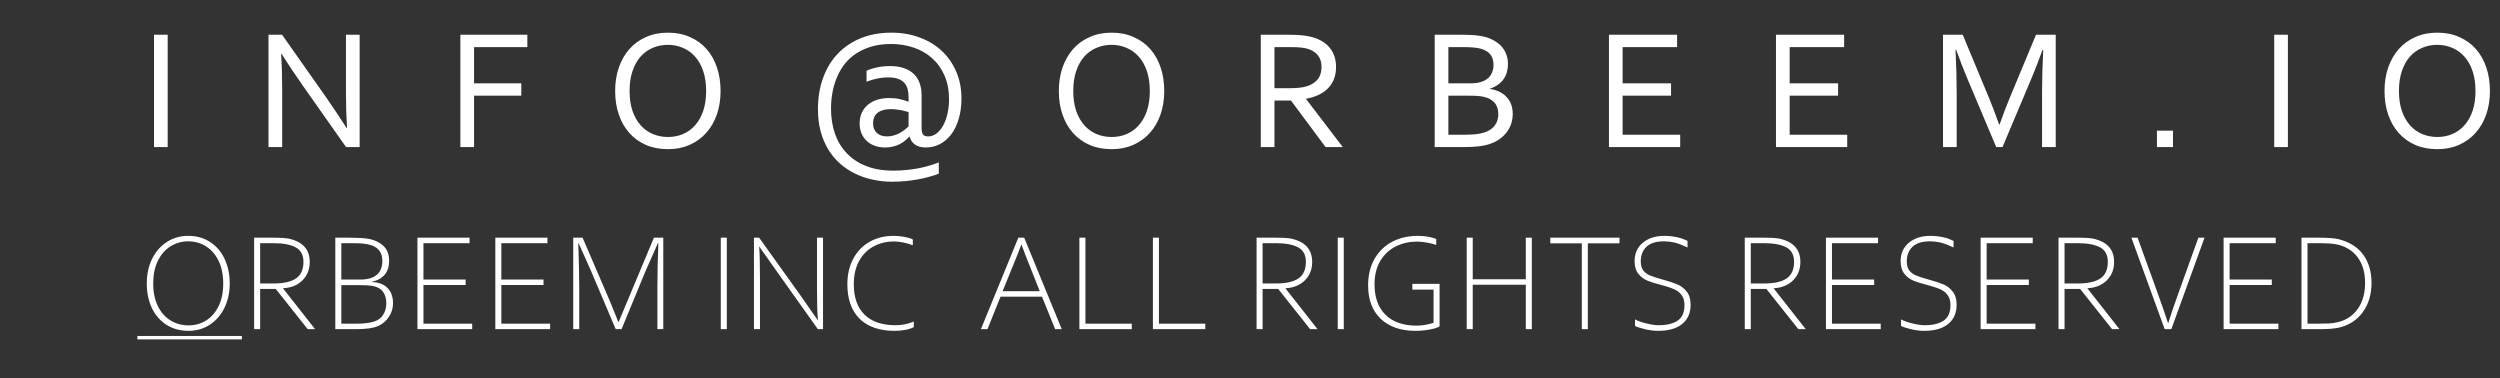 <svg width="357" height="54" viewBox="0 0 357 54" fill="none" xmlns="http://www.w3.org/2000/svg">
<rect x="0" y="0" width="357" height="54" fill="#333333" stroke="none"/>
<path d="M21.992 21V4.964H23.945V21H21.992ZM46.575 13.905C47.558 15.319 48.529 16.773 49.488 18.267H49.56C49.456 16.709 49.404 15.119 49.404 13.497V4.964H51.357V21H49.416L43.124 12.059C42.037 10.501 41.066 9.047 40.211 7.697H40.139C40.243 9.159 40.295 10.865 40.295 12.814V21H38.342V4.964H40.283L46.575 13.905ZM67.695 21H65.741V4.964H75.305V6.726H67.695V11.903H74.442V13.665H67.695V21ZM100.836 12.994C100.836 11.915 100.696 10.964 100.416 10.142C100.136 9.319 99.749 8.631 99.254 8.08C98.766 7.529 98.187 7.113 97.516 6.834C96.853 6.546 96.137 6.402 95.37 6.402C94.603 6.402 93.884 6.546 93.213 6.834C92.55 7.113 91.971 7.529 91.475 8.08C90.988 8.631 90.604 9.319 90.325 10.142C90.045 10.964 89.905 11.915 89.905 12.994C89.905 14.073 90.045 15.023 90.325 15.846C90.612 16.661 91 17.345 91.487 17.896C91.983 18.447 92.562 18.863 93.225 19.142C93.896 19.422 94.619 19.562 95.394 19.562C96.161 19.562 96.873 19.422 97.528 19.142C98.191 18.863 98.766 18.447 99.254 17.896C99.749 17.345 100.136 16.661 100.416 15.846C100.696 15.023 100.836 14.073 100.836 12.994ZM102.897 12.994C102.897 14.209 102.721 15.323 102.37 16.338C102.018 17.352 101.515 18.227 100.86 18.962C100.204 19.698 99.413 20.273 98.487 20.688C97.568 21.096 96.537 21.3 95.394 21.3C94.212 21.3 93.153 21.096 92.218 20.688C91.284 20.273 90.493 19.698 89.845 18.962C89.198 18.227 88.703 17.352 88.359 16.338C88.016 15.323 87.844 14.209 87.844 12.994C87.844 11.771 88.019 10.653 88.371 9.638C88.731 8.615 89.234 7.737 89.881 7.001C90.536 6.266 91.327 5.695 92.254 5.288C93.181 4.872 94.22 4.664 95.37 4.664C96.545 4.664 97.596 4.872 98.522 5.288C99.457 5.695 100.248 6.266 100.896 7.001C101.543 7.737 102.038 8.615 102.382 9.638C102.725 10.653 102.897 11.771 102.897 12.994ZM129.746 16.002C129.578 15.954 129.402 15.906 129.218 15.858C129.042 15.81 128.855 15.767 128.655 15.727C128.455 15.687 128.235 15.655 127.996 15.631C127.756 15.599 127.492 15.583 127.205 15.583C126.414 15.583 125.794 15.751 125.347 16.086C124.9 16.422 124.676 16.937 124.676 17.632C124.676 17.944 124.728 18.215 124.832 18.447C124.936 18.671 125.075 18.863 125.251 19.023C125.435 19.174 125.647 19.29 125.886 19.37C126.134 19.442 126.398 19.478 126.677 19.478C126.981 19.478 127.277 19.438 127.564 19.358C127.86 19.278 128.136 19.174 128.391 19.046C128.655 18.911 128.899 18.755 129.122 18.579C129.354 18.403 129.562 18.224 129.746 18.04V16.002ZM129.841 19.502C129.674 19.694 129.478 19.885 129.254 20.077C129.03 20.261 128.775 20.429 128.487 20.581C128.199 20.724 127.88 20.84 127.528 20.928C127.177 21.016 126.793 21.06 126.378 21.06C125.85 21.06 125.363 20.98 124.916 20.82C124.476 20.66 124.097 20.433 123.777 20.137C123.457 19.834 123.206 19.474 123.022 19.058C122.846 18.635 122.758 18.16 122.758 17.632C122.758 17.065 122.858 16.558 123.058 16.11C123.266 15.663 123.553 15.283 123.921 14.972C124.288 14.66 124.728 14.42 125.239 14.252C125.759 14.085 126.33 14.001 126.953 14.001C127.56 14.001 128.076 14.053 128.499 14.156C128.931 14.26 129.33 14.38 129.698 14.516H129.746V13.845C129.746 13.421 129.698 13.038 129.602 12.694C129.506 12.351 129.346 12.059 129.122 11.819C128.899 11.572 128.603 11.384 128.235 11.256C127.876 11.12 127.424 11.052 126.881 11.052C126.306 11.052 125.762 11.108 125.251 11.22C124.748 11.324 124.244 11.472 123.741 11.664V10.106C123.941 10.01 124.168 9.922 124.424 9.842C124.68 9.754 124.952 9.682 125.239 9.626C125.527 9.562 125.83 9.514 126.15 9.482C126.47 9.45 126.789 9.434 127.109 9.434C127.876 9.434 128.539 9.534 129.098 9.734C129.666 9.934 130.133 10.213 130.501 10.573C130.876 10.932 131.152 11.368 131.328 11.879C131.511 12.391 131.603 12.958 131.603 13.581V18.267C131.603 18.683 131.667 18.991 131.795 19.19C131.923 19.382 132.167 19.478 132.526 19.478C132.966 19.478 133.369 19.338 133.737 19.058C134.104 18.779 134.42 18.399 134.683 17.92C134.947 17.44 135.151 16.881 135.295 16.242C135.446 15.603 135.522 14.924 135.522 14.204C135.522 12.91 135.307 11.771 134.875 10.789C134.444 9.798 133.852 8.971 133.101 8.308C132.35 7.637 131.475 7.133 130.477 6.798C129.478 6.454 128.407 6.282 127.265 6.282C126.25 6.282 125.331 6.398 124.508 6.63C123.693 6.862 122.966 7.185 122.327 7.601C121.688 8.008 121.136 8.5 120.673 9.075C120.217 9.65 119.842 10.281 119.546 10.969C119.251 11.648 119.031 12.371 118.887 13.138C118.743 13.905 118.671 14.692 118.671 15.499C118.671 16.793 118.855 17.984 119.223 19.07C119.598 20.149 120.157 21.08 120.901 21.863C121.644 22.654 122.57 23.269 123.681 23.709C124.792 24.148 126.086 24.368 127.564 24.368C128.259 24.368 128.923 24.332 129.554 24.26C130.185 24.196 130.776 24.108 131.328 23.996C131.879 23.884 132.382 23.757 132.838 23.613C133.301 23.477 133.709 23.333 134.06 23.181V24.799C133.701 24.943 133.277 25.083 132.79 25.219C132.31 25.363 131.783 25.486 131.208 25.59C130.632 25.702 130.021 25.79 129.374 25.854C128.735 25.918 128.08 25.95 127.408 25.95C126.442 25.95 125.507 25.85 124.604 25.65C123.709 25.459 122.866 25.167 122.075 24.775C121.292 24.392 120.577 23.912 119.93 23.337C119.283 22.762 118.727 22.091 118.264 21.324C117.8 20.557 117.441 19.698 117.185 18.747C116.929 17.788 116.802 16.741 116.802 15.607C116.802 13.953 117.049 12.451 117.545 11.1C118.04 9.75 118.743 8.599 119.654 7.649C120.565 6.698 121.664 5.963 122.95 5.443C124.244 4.924 125.687 4.664 127.277 4.664C128.739 4.664 130.081 4.892 131.304 5.347C132.534 5.795 133.593 6.434 134.48 7.265C135.367 8.088 136.058 9.079 136.553 10.237C137.048 11.388 137.296 12.666 137.296 14.073C137.296 15.151 137.164 16.122 136.901 16.985C136.645 17.848 136.289 18.583 135.834 19.19C135.379 19.79 134.839 20.253 134.216 20.581C133.593 20.9 132.918 21.06 132.19 21.06C131.847 21.06 131.543 21.02 131.28 20.94C131.024 20.86 130.804 20.752 130.62 20.616C130.437 20.481 130.285 20.317 130.165 20.125C130.045 19.933 129.953 19.726 129.889 19.502H129.841ZM164.193 12.994C164.193 11.915 164.053 10.964 163.773 10.142C163.493 9.319 163.106 8.631 162.611 8.08C162.123 7.529 161.544 7.113 160.873 6.834C160.21 6.546 159.494 6.402 158.727 6.402C157.96 6.402 157.241 6.546 156.57 6.834C155.907 7.113 155.328 7.529 154.832 8.08C154.345 8.631 153.961 9.319 153.682 10.142C153.402 10.964 153.262 11.915 153.262 12.994C153.262 14.073 153.402 15.023 153.682 15.846C153.969 16.661 154.357 17.345 154.844 17.896C155.34 18.447 155.919 18.863 156.582 19.142C157.253 19.422 157.976 19.562 158.751 19.562C159.518 19.562 160.23 19.422 160.885 19.142C161.548 18.863 162.123 18.447 162.611 17.896C163.106 17.345 163.493 16.661 163.773 15.846C164.053 15.023 164.193 14.073 164.193 12.994ZM166.254 12.994C166.254 14.209 166.078 15.323 165.727 16.338C165.375 17.352 164.872 18.227 164.217 18.962C163.561 19.698 162.77 20.273 161.844 20.688C160.925 21.096 159.894 21.3 158.751 21.3C157.569 21.3 156.51 21.096 155.575 20.688C154.64 20.273 153.849 19.698 153.202 18.962C152.555 18.227 152.06 17.352 151.716 16.338C151.373 15.323 151.201 14.209 151.201 12.994C151.201 11.771 151.377 10.653 151.728 9.638C152.088 8.615 152.591 7.737 153.238 7.001C153.893 6.266 154.684 5.695 155.611 5.288C156.538 4.872 157.577 4.664 158.727 4.664C159.902 4.664 160.953 4.872 161.879 5.288C162.814 5.695 163.605 6.266 164.253 7.001C164.9 7.737 165.395 8.615 165.739 9.638C166.082 10.653 166.254 11.771 166.254 12.994ZM181.992 14.36V21H180.039V4.964H184.198C184.901 4.964 185.496 4.992 185.983 5.048C186.479 5.096 186.93 5.176 187.338 5.288C188.456 5.591 189.311 6.111 189.903 6.846C190.494 7.573 190.789 8.484 190.789 9.578C190.789 10.225 190.686 10.805 190.478 11.316C190.27 11.827 189.978 12.271 189.603 12.646C189.227 13.022 188.776 13.329 188.249 13.569C187.729 13.809 187.15 13.985 186.511 14.097V14.145L191.748 21H189.291L184.353 14.36H181.992ZM181.992 6.726V12.598H183.922C184.521 12.598 185.033 12.579 185.456 12.539C185.88 12.499 186.259 12.427 186.595 12.323C187.274 12.115 187.797 11.784 188.165 11.328C188.532 10.873 188.716 10.277 188.716 9.542C188.708 8.855 188.532 8.304 188.189 7.888C187.845 7.465 187.37 7.161 186.762 6.977C186.475 6.89 186.131 6.826 185.732 6.786C185.332 6.746 184.825 6.726 184.21 6.726H181.992ZM212.784 12.706C213.279 12.778 213.723 12.91 214.114 13.102C214.514 13.294 214.853 13.541 215.133 13.845C215.421 14.14 215.64 14.496 215.792 14.912C215.944 15.319 216.02 15.787 216.02 16.314C216.02 16.689 215.964 17.085 215.852 17.5C215.74 17.908 215.553 18.307 215.289 18.699C215.033 19.082 214.694 19.438 214.27 19.765C213.855 20.093 213.335 20.361 212.712 20.569C212.233 20.728 211.701 20.84 211.118 20.904C210.535 20.968 209.836 21 209.021 21H204.874V4.964H208.877C209.244 4.964 209.576 4.972 209.872 4.988C210.175 4.996 210.451 5.012 210.699 5.036C210.954 5.06 211.19 5.092 211.406 5.132C211.621 5.164 211.825 5.204 212.017 5.252C212.52 5.387 212.976 5.575 213.383 5.815C213.799 6.047 214.15 6.326 214.438 6.654C214.726 6.981 214.945 7.353 215.097 7.768C215.257 8.184 215.337 8.635 215.337 9.123C215.337 9.514 215.289 9.89 215.193 10.249C215.105 10.609 214.957 10.941 214.75 11.244C214.55 11.548 214.286 11.819 213.958 12.059C213.639 12.299 213.247 12.499 212.784 12.658V12.706ZM209.8 11.903C210.183 11.903 210.515 11.887 210.794 11.855C211.074 11.815 211.326 11.759 211.549 11.688C212.149 11.488 212.584 11.176 212.856 10.753C213.136 10.329 213.275 9.83 213.275 9.255C213.275 8.663 213.132 8.18 212.844 7.804C212.556 7.429 212.105 7.149 211.49 6.965C211.186 6.878 210.834 6.818 210.435 6.786C210.035 6.746 209.564 6.726 209.021 6.726H206.827V11.903H209.8ZM206.827 13.665V19.238H209.188C209.748 19.238 210.267 19.214 210.746 19.166C211.226 19.11 211.633 19.026 211.969 18.915C212.337 18.795 212.648 18.643 212.904 18.459C213.159 18.267 213.363 18.06 213.515 17.836C213.675 17.604 213.787 17.36 213.851 17.105C213.923 16.849 213.958 16.59 213.958 16.326C213.958 16.022 213.923 15.739 213.851 15.475C213.779 15.203 213.659 14.963 213.491 14.756C213.331 14.54 213.116 14.352 212.844 14.193C212.58 14.033 212.249 13.909 211.849 13.821C211.609 13.765 211.334 13.725 211.022 13.701C210.719 13.677 210.339 13.665 209.884 13.665H206.827ZM231.71 19.238H239.932V21H229.757V4.964H239.489V6.726H231.71V11.903H238.626V13.665H231.71V19.238ZM255.563 19.238H263.784V21H253.609V4.964H263.341V6.726H255.563V11.903H262.478V13.665H255.563V19.238ZM285.959 21H285.06L281.021 11.424C280.461 10.106 279.902 8.671 279.343 7.121H279.247C279.359 9.351 279.415 11.392 279.415 13.246V21H277.461V4.964H280.278L284.053 14.037C284.484 15.075 284.96 16.326 285.479 17.788H285.539C286.114 16.166 286.59 14.916 286.965 14.037L290.741 4.964H293.557V21H291.604V13.246C291.604 11.432 291.66 9.39 291.771 7.121H291.676C291.084 8.759 290.525 10.193 289.998 11.424L285.959 21ZM308.013 21V18.663H310.302V21H308.013ZM324.758 21V4.964H326.712V21H324.758ZM353.5 12.994C353.5 11.915 353.361 10.964 353.081 10.142C352.801 9.319 352.414 8.631 351.918 8.08C351.431 7.529 350.852 7.113 350.18 6.834C349.517 6.546 348.802 6.402 348.035 6.402C347.268 6.402 346.549 6.546 345.878 6.834C345.215 7.113 344.635 7.529 344.14 8.08C343.653 8.631 343.269 9.319 342.989 10.142C342.71 10.964 342.57 11.915 342.57 12.994C342.57 14.073 342.71 15.023 342.989 15.846C343.277 16.661 343.665 17.345 344.152 17.896C344.647 18.447 345.227 18.863 345.89 19.142C346.561 19.422 347.284 19.562 348.059 19.562C348.826 19.562 349.537 19.422 350.192 19.142C350.856 18.863 351.431 18.447 351.918 17.896C352.414 17.345 352.801 16.661 353.081 15.846C353.361 15.023 353.5 14.073 353.5 12.994ZM355.562 12.994C355.562 14.209 355.386 15.323 355.034 16.338C354.683 17.352 354.18 18.227 353.524 18.962C352.869 19.698 352.078 20.273 351.151 20.688C350.232 21.096 349.202 21.3 348.059 21.3C346.877 21.3 345.818 21.096 344.883 20.688C343.948 20.273 343.157 19.698 342.51 18.962C341.863 18.227 341.367 17.352 341.024 16.338C340.68 15.323 340.509 14.209 340.509 12.994C340.509 11.771 340.684 10.653 341.036 9.638C341.395 8.615 341.899 7.737 342.546 7.001C343.201 6.266 343.992 5.695 344.919 5.288C345.846 4.872 346.885 4.664 348.035 4.664C349.21 4.664 350.26 4.872 351.187 5.288C352.122 5.695 352.913 6.266 353.56 7.001C354.207 7.737 354.703 8.615 355.046 9.638C355.39 10.653 355.562 11.771 355.562 12.994Z" fill="white"/>
<path d="M20.959 40.477C20.959 39.181 21.21 38.016 21.711 36.98C22.219 35.945 22.922 35.138 23.82 34.559C24.719 33.973 25.738 33.68 26.877 33.68C28.068 33.68 29.11 33.973 30.002 34.559C30.9 35.138 31.59 35.942 32.072 36.971C32.56 37.999 32.805 39.168 32.805 40.477C32.805 41.766 32.554 42.925 32.053 43.953C31.551 44.982 30.852 45.789 29.953 46.375C29.061 46.954 28.052 47.244 26.926 47.244C25.721 47.244 24.667 46.954 23.762 46.375C22.863 45.796 22.17 44.995 21.682 43.973C21.2 42.944 20.959 41.779 20.959 40.477ZM31.877 40.477C31.877 39.227 31.656 38.149 31.213 37.244C30.77 36.333 30.168 35.643 29.406 35.174C28.651 34.699 27.808 34.461 26.877 34.461C25.959 34.461 25.119 34.699 24.357 35.174C23.596 35.643 22.99 36.333 22.541 37.244C22.098 38.149 21.877 39.227 21.877 40.477C21.877 41.74 22.102 42.824 22.551 43.728C23 44.627 23.605 45.307 24.367 45.77C25.135 46.232 25.988 46.463 26.926 46.463C27.844 46.463 28.677 46.232 29.426 45.77C30.174 45.307 30.77 44.627 31.213 43.728C31.656 42.824 31.877 41.74 31.877 40.477ZM39.152 33.943C39.966 33.943 40.6 33.976 41.056 34.041C43.172 34.451 44.23 35.571 44.23 37.4C44.23 38.468 43.882 39.347 43.185 40.037C42.489 40.727 41.571 41.102 40.431 41.16V41.199L44.992 47H43.937L39.377 41.258H37.15V47H36.291V33.943H39.152ZM43.332 37.381C43.332 36.404 42.961 35.717 42.218 35.32C41.476 34.923 40.422 34.725 39.054 34.725H37.15V40.477H39.093C40.513 40.477 41.574 40.236 42.277 39.754C42.98 39.272 43.332 38.481 43.332 37.381ZM49.982 33.943C51.075 33.943 51.925 33.992 52.531 34.09C53.136 34.181 53.683 34.376 54.171 34.676C54.659 34.969 55.014 35.324 55.236 35.74C55.457 36.157 55.568 36.658 55.568 37.244C55.568 38.859 54.747 39.858 53.107 40.242V40.281C54.051 40.301 54.79 40.578 55.323 41.111C55.857 41.639 56.124 42.374 56.124 43.318C56.124 44.008 55.929 44.65 55.538 45.242C55.154 45.828 54.637 46.268 53.986 46.56C53.341 46.853 52.306 47 50.88 47H47.882V33.943H49.982ZM54.601 37.283C54.601 36.684 54.467 36.203 54.2 35.838C53.94 35.467 53.536 35.19 52.989 35.008C52.443 34.819 51.573 34.725 50.382 34.725H48.741V39.92H51.427C52.163 39.92 52.758 39.819 53.214 39.617C53.67 39.409 54.015 39.106 54.249 38.709C54.484 38.305 54.601 37.83 54.601 37.283ZM55.167 43.318C55.167 42.641 55.004 42.085 54.679 41.648C54.36 41.206 53.81 40.922 53.029 40.799C52.67 40.747 52.143 40.721 51.447 40.721H48.741V46.219H51.007C51.951 46.219 52.736 46.124 53.361 45.935C53.986 45.747 54.441 45.411 54.728 44.93C55.021 44.441 55.167 43.904 55.167 43.318ZM59.61 33.943H67.052V34.725H60.469V39.92H66.495V40.701H60.469V46.219H67.432V47H59.61V33.943ZM70.733 33.943H78.174V34.725H71.592V39.92H77.618V40.701H71.592V46.219H78.555V47H70.733V33.943ZM83.193 33.943L87.119 43.065L88.301 45.984H88.34L93.379 33.943H94.717V47H93.877V40.965C93.877 39.012 93.922 36.938 94.014 34.744H93.936C92.966 36.912 92.367 38.27 92.139 38.816L88.76 47H87.92L84.453 38.816C84.284 38.413 83.678 37.055 82.637 34.744H82.578C82.669 37.511 82.715 39.585 82.715 40.965V47H81.856V33.943H83.193ZM102.929 33.943H103.788V47H102.929V33.943ZM108.407 33.943L114.286 42.156L116.747 45.682H116.805C116.714 44.861 116.669 43.514 116.669 41.639V33.943H117.528V47H116.786L110.887 38.699L108.446 35.242H108.407C108.485 36.062 108.524 37.589 108.524 39.822V47H107.665V33.943H108.407ZM121.004 40.584C121.004 39.217 121.281 38.012 121.834 36.971C122.388 35.922 123.162 35.112 124.159 34.539C125.161 33.966 126.31 33.68 127.606 33.68C128.14 33.68 128.67 33.732 129.198 33.836C129.732 33.94 130.116 34.06 130.35 34.197V35.018C129.347 34.66 128.459 34.48 127.684 34.48C126.616 34.48 125.646 34.712 124.774 35.174C123.901 35.636 123.208 36.326 122.694 37.244C122.179 38.162 121.922 39.282 121.922 40.603C121.922 42.478 122.433 43.921 123.455 44.93C124.484 45.939 125.962 46.443 127.889 46.443C128.787 46.443 129.653 46.268 130.487 45.916V46.717C130.161 46.886 129.754 47.016 129.266 47.107C128.784 47.199 128.283 47.244 127.762 47.244C125.588 47.244 123.918 46.668 122.752 45.516C121.587 44.363 121.004 42.719 121.004 40.584ZM140.075 47L145.417 33.943H146.257L151.618 47H150.671L148.796 42.361H142.878L141.013 47H140.075ZM148.474 41.58L147.976 40.32C146.889 37.618 146.189 35.831 145.876 34.959H145.837C145.57 35.701 145.131 36.805 144.519 38.27C144.33 38.719 143.881 39.822 143.171 41.58H148.474ZM154.137 33.943H154.997V46.219H161.618V47H154.137V33.943ZM164.635 33.943H165.495V46.219H172.116V47H164.635V33.943ZM182.3 33.943C183.114 33.943 183.749 33.976 184.205 34.041C186.321 34.451 187.379 35.571 187.379 37.4C187.379 38.468 187.03 39.347 186.334 40.037C185.637 40.727 184.719 41.102 183.58 41.16V41.199L188.14 47H187.086L182.525 41.258H180.298V47H179.439V33.943H182.3ZM186.48 37.381C186.48 36.404 186.109 35.717 185.367 35.32C184.625 34.923 183.57 34.725 182.203 34.725H180.298V40.477H182.242C183.661 40.477 184.722 40.236 185.425 39.754C186.129 39.272 186.48 38.481 186.48 37.381ZM191.03 33.943H191.89V47H191.03V33.943ZM195.366 40.76C195.366 39.308 195.669 38.048 196.274 36.98C196.886 35.913 197.726 35.096 198.794 34.529C199.868 33.963 201.085 33.68 202.446 33.68C203.019 33.68 203.55 33.728 204.038 33.826C204.533 33.924 204.884 34.028 205.093 34.139V34.978C204.761 34.855 204.331 34.744 203.804 34.647C203.276 34.549 202.785 34.5 202.329 34.5C201.261 34.5 200.268 34.725 199.35 35.174C198.432 35.623 197.69 36.307 197.124 37.225C196.564 38.143 196.284 39.269 196.284 40.603C196.284 42.472 196.808 43.924 197.856 44.959C198.904 45.988 200.389 46.502 202.309 46.502C203.026 46.502 203.826 46.368 204.712 46.102V41.355H201.684V40.535H205.571V46.6C205.376 46.762 204.93 46.909 204.233 47.039C203.543 47.176 202.846 47.244 202.143 47.244C200.027 47.244 198.367 46.671 197.163 45.525C195.965 44.373 195.366 42.785 195.366 40.76ZM209.448 33.943H210.307V39.881H217.885V33.943H218.745V47H217.885V40.662H210.307V47H209.448V33.943ZM225.883 34.744H221.381V33.943H231.264V34.744H226.742V47H225.883V34.744ZM233.48 46.541V45.603C233.799 45.799 234.32 45.988 235.043 46.17C235.765 46.352 236.364 46.443 236.839 46.443C238.011 46.443 238.92 46.225 239.564 45.789C240.215 45.353 240.541 44.611 240.541 43.562C240.541 43.035 240.43 42.599 240.209 42.254C239.994 41.909 239.698 41.632 239.32 41.424C238.942 41.215 238.265 40.978 237.289 40.711C236.442 40.496 235.762 40.285 235.248 40.076C234.733 39.861 234.3 39.533 233.949 39.09C233.597 38.641 233.421 38.038 233.421 37.283C233.421 36.196 233.812 35.324 234.593 34.666C235.381 34.008 236.41 33.68 237.679 33.68C238.513 33.68 239.326 33.8 240.121 34.041C240.44 34.158 240.726 34.279 240.98 34.402V35.34C240.583 35.158 240.241 35.011 239.955 34.9C239.675 34.783 239.333 34.682 238.929 34.598C238.532 34.513 238.096 34.467 237.621 34.461C236.494 34.461 235.658 34.721 235.111 35.242C234.571 35.763 234.3 36.456 234.3 37.322C234.3 37.869 234.418 38.299 234.652 38.611C234.893 38.924 235.215 39.165 235.619 39.334C236.022 39.503 236.625 39.699 237.425 39.92C238.324 40.167 239.027 40.398 239.535 40.613C240.043 40.822 240.482 41.16 240.853 41.629C241.231 42.091 241.42 42.723 241.42 43.523C241.42 44.695 241.016 45.61 240.209 46.268C239.408 46.919 238.265 47.244 236.781 47.244C236.169 47.244 235.531 47.163 234.867 47C234.203 46.837 233.74 46.684 233.48 46.541ZM252.014 33.943C252.828 33.943 253.463 33.976 253.919 34.041C256.035 34.451 257.093 35.571 257.093 37.4C257.093 38.468 256.744 39.347 256.048 40.037C255.351 40.727 254.433 41.102 253.294 41.16V41.199L257.854 47H256.8L252.239 41.258H250.012V47H249.153V33.943H252.014ZM256.194 37.381C256.194 36.404 255.823 35.717 255.081 35.32C254.339 34.923 253.284 34.725 251.917 34.725H250.012V40.477H251.956C253.375 40.477 254.436 40.236 255.139 39.754C255.843 39.272 256.194 38.481 256.194 37.381ZM260.745 33.943H268.186V34.725H261.604V39.92H267.629V40.701H261.604V46.219H268.567V47H260.745V33.943ZM271.467 46.541V45.603C271.786 45.799 272.307 45.988 273.029 46.17C273.752 46.352 274.351 46.443 274.826 46.443C275.998 46.443 276.906 46.225 277.551 45.789C278.202 45.353 278.527 44.611 278.527 43.562C278.527 43.035 278.417 42.599 278.195 42.254C277.98 41.909 277.684 41.632 277.307 41.424C276.929 41.215 276.252 40.978 275.275 40.711C274.429 40.496 273.749 40.285 273.234 40.076C272.72 39.861 272.287 39.533 271.936 39.09C271.584 38.641 271.408 38.038 271.408 37.283C271.408 36.196 271.799 35.324 272.58 34.666C273.368 34.008 274.396 33.68 275.666 33.68C276.499 33.68 277.313 33.8 278.107 34.041C278.426 34.158 278.713 34.279 278.967 34.402V35.34C278.57 35.158 278.228 35.011 277.941 34.9C277.661 34.783 277.32 34.682 276.916 34.598C276.519 34.513 276.083 34.467 275.607 34.461C274.481 34.461 273.645 34.721 273.098 35.242C272.557 35.763 272.287 36.456 272.287 37.322C272.287 37.869 272.404 38.299 272.639 38.611C272.88 38.924 273.202 39.165 273.605 39.334C274.009 39.503 274.611 39.699 275.412 39.92C276.311 40.167 277.014 40.398 277.521 40.613C278.029 40.822 278.469 41.16 278.84 41.629C279.217 42.091 279.406 42.723 279.406 43.523C279.406 44.695 279.003 45.61 278.195 46.268C277.395 46.919 276.252 47.244 274.768 47.244C274.156 47.244 273.518 47.163 272.854 47C272.189 46.837 271.727 46.684 271.467 46.541ZM282.834 33.943H290.275V34.725H283.693V39.92H289.718V40.701H283.693V46.219H290.656V47H282.834V33.943ZM296.818 33.943C297.631 33.943 298.266 33.976 298.722 34.041C300.838 34.451 301.896 35.571 301.896 37.4C301.896 38.468 301.547 39.347 300.851 40.037C300.154 40.727 299.236 41.102 298.097 41.16V41.199L302.657 47H301.603L297.042 41.258H294.816V47H293.956V33.943H296.818ZM300.997 37.381C300.997 36.404 300.626 35.717 299.884 35.32C299.142 34.923 298.087 34.725 296.72 34.725H294.816V40.477H296.759C298.178 40.477 299.239 40.236 299.943 39.754C300.646 39.272 300.997 38.481 300.997 37.381ZM305.245 33.943L307.774 40.916C308.66 43.357 309.265 45.092 309.591 46.121H309.63C309.949 45.073 310.434 43.65 311.085 41.853L313.927 33.943H314.805L310.069 47H309.112L304.366 33.943H305.245ZM317.53 33.943H324.971V34.725H318.389V39.92H324.414V40.701H318.389V46.219H325.352V47H317.53V33.943ZM331.211 33.943C332.363 33.943 333.258 34.008 333.896 34.139C335.505 34.549 336.699 35.297 337.48 36.385C338.262 37.465 338.652 38.803 338.652 40.398C338.652 42.065 338.226 43.471 337.373 44.617C336.527 45.763 335.368 46.492 333.896 46.805C333.245 46.935 332.445 47 331.494 47H328.652V33.943H331.211ZM337.734 40.418C337.734 38.979 337.409 37.794 336.758 36.863C336.113 35.926 335.179 35.291 333.955 34.959C333.577 34.861 333.154 34.8 332.686 34.773C332.217 34.741 331.605 34.725 330.85 34.725H329.512V46.219H330.918C331.628 46.219 332.188 46.209 332.598 46.19C333.014 46.163 333.405 46.108 333.77 46.023C335.007 45.75 335.977 45.115 336.68 44.119C337.383 43.123 337.734 41.889 337.734 40.418Z" fill="white"/>
<path d="M19.621 47.977H34.543V48.465H19.621V47.977Z" fill="white"/>
<a href="mailto:info@orbeem.IO">
<rect fill="black" fill-opacity="0" x="19.621" y="-0.075" width="14.521" height="24.15"/>
</a>
</svg>
